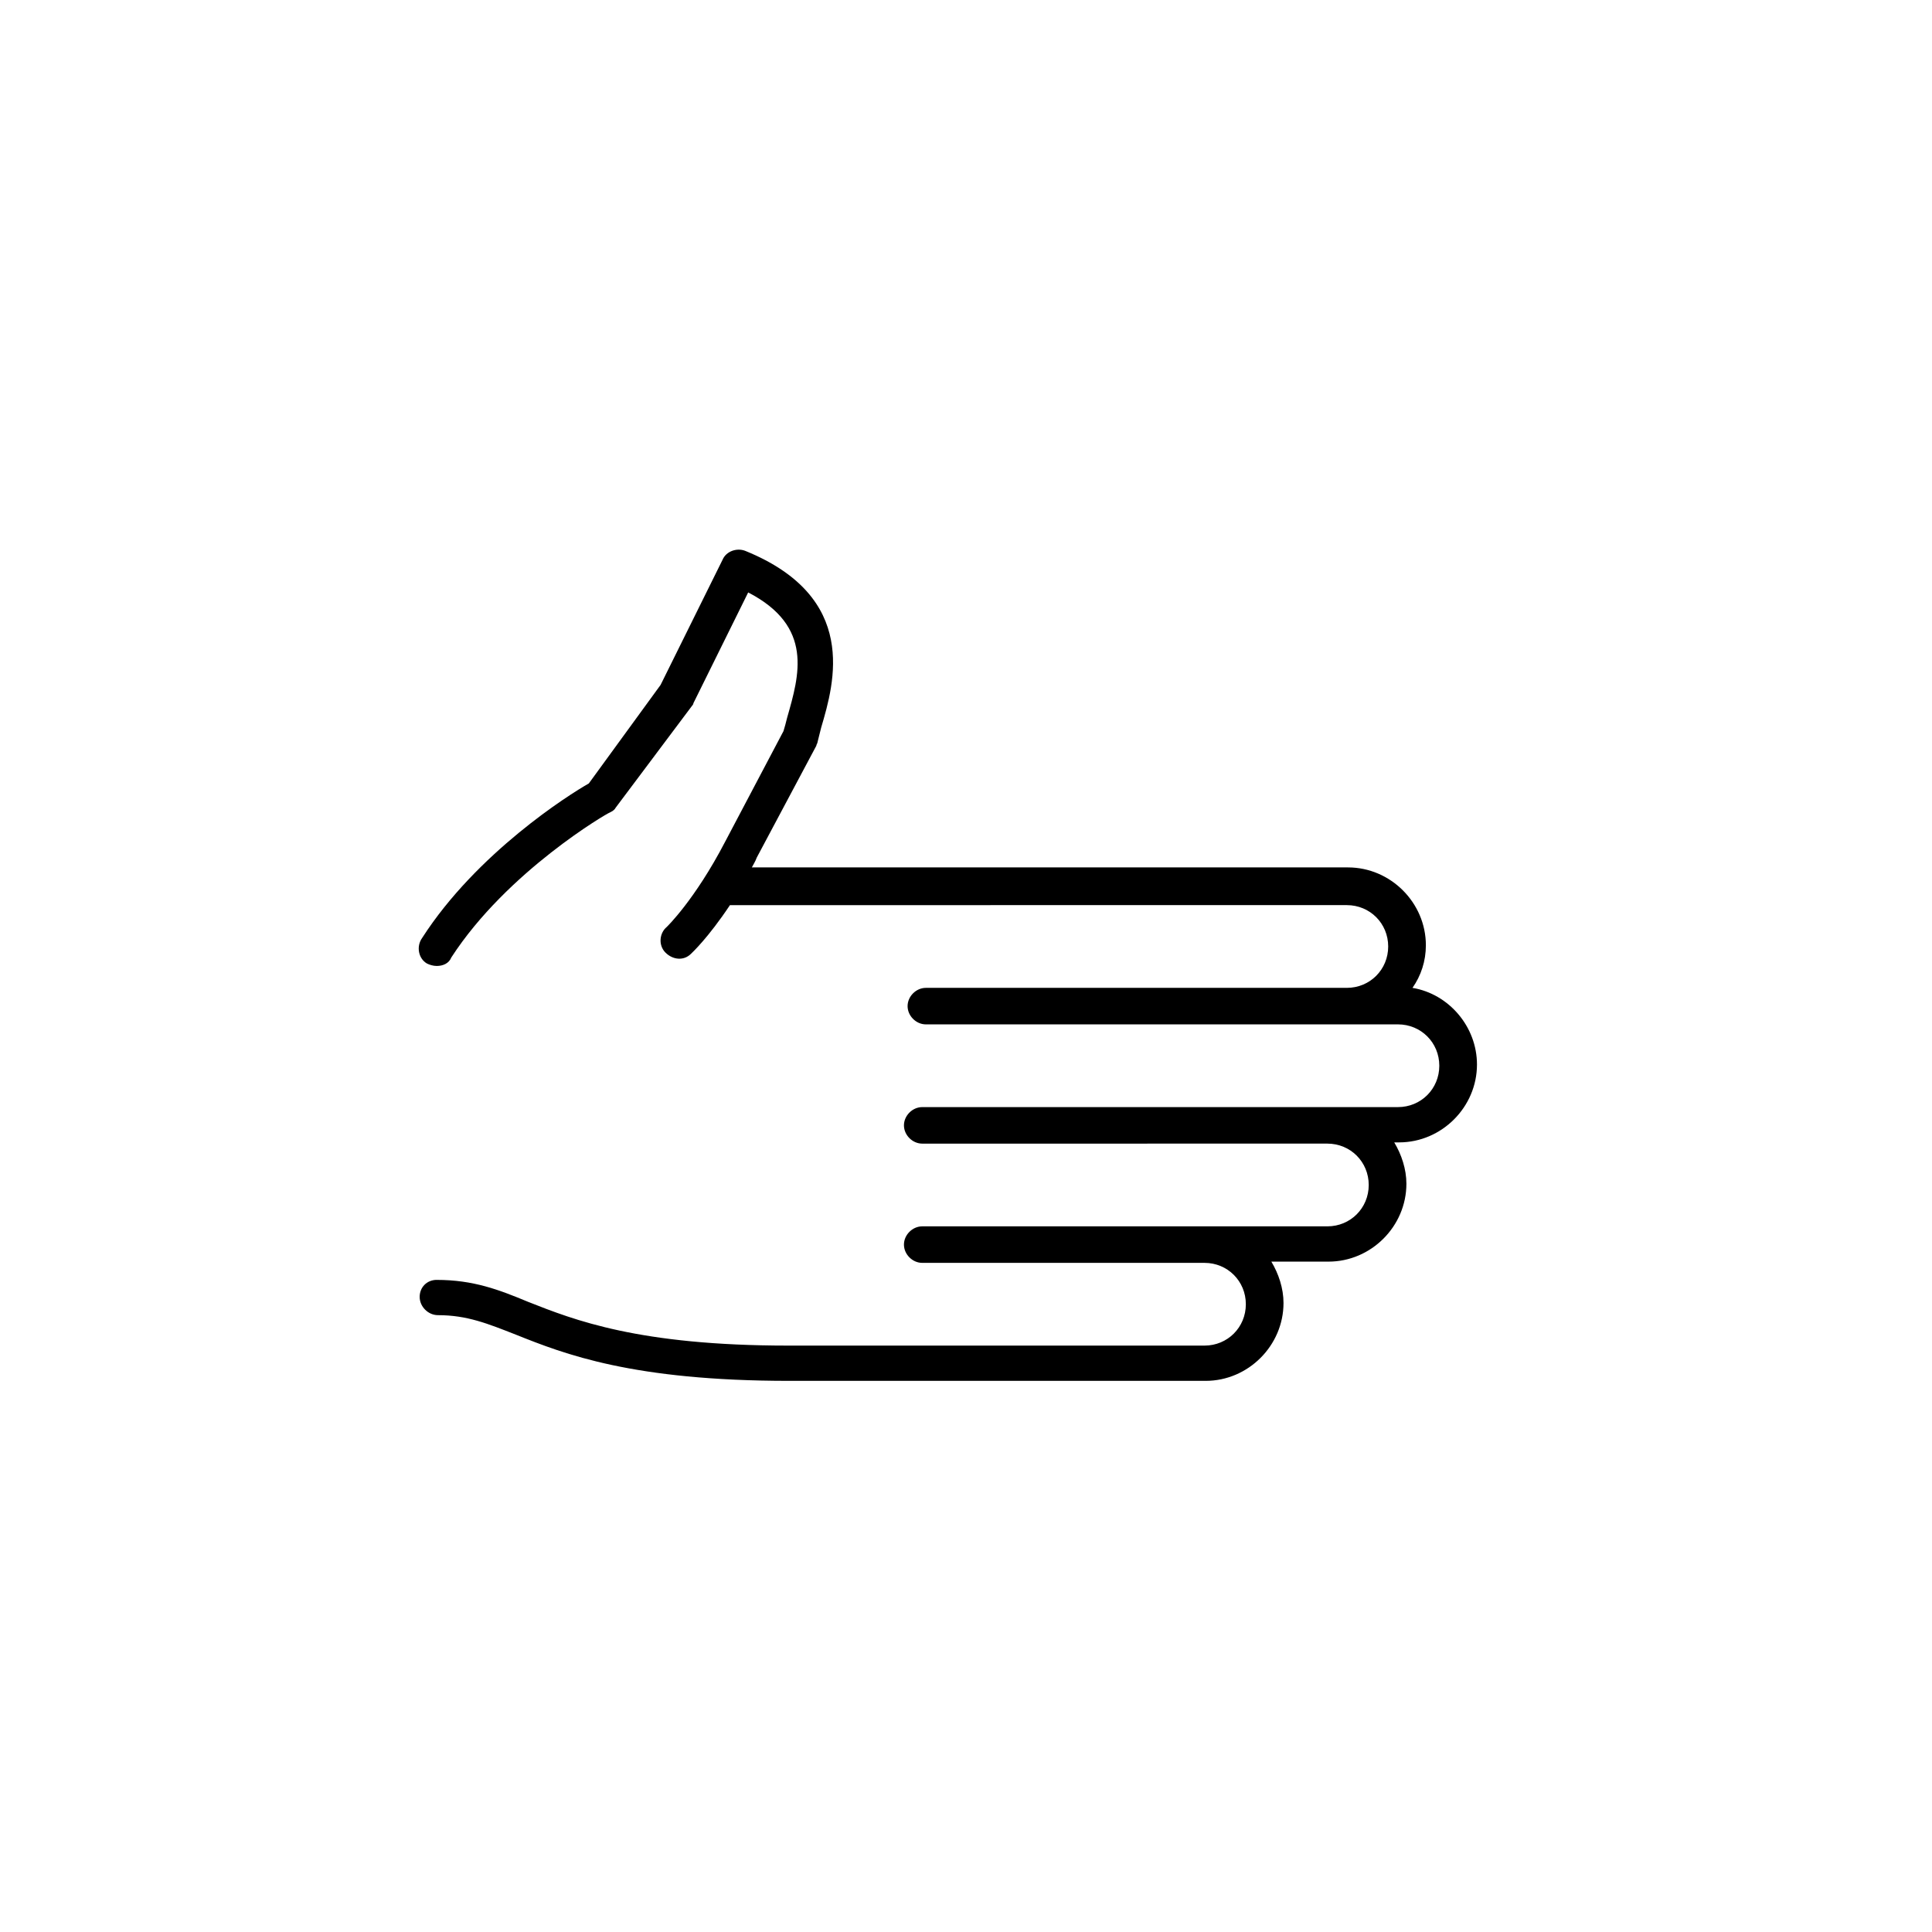 <?xml version="1.0" encoding="UTF-8"?>
<svg width="752pt" height="752pt" version="1.1" viewBox="0 0 752 752" xmlns="http://www.w3.org/2000/svg">
 <path d="m169.99 498.18c14.207 0 24.152 3.789 35.52 8.523 17.996 7.106 43.098 17.051 101.35 17.051h5.684 156.28c8.996 0 16.102-7.106 16.102-16.102s-7.106-16.102-16.102-16.102h-109.87c-3.789 0-7.106-3.316-7.106-7.106 0-3.789 3.316-7.106 7.106-7.106h157.7c8.996 0 16.102-7.106 16.102-16.102 0-8.996-7.106-16.102-16.102-16.102l-157.7 0.004c-3.789 0-7.106-3.316-7.106-7.106 0-3.789 3.316-7.106 7.106-7.106h185.17c8.996 0 16.102-7.106 16.102-16.102 0-8.996-7.106-16.102-16.102-16.102h-20.363l-163.39 0.004c-3.789 0-7.106-3.316-7.106-7.106 0-3.789 3.316-7.106 7.106-7.106h163.86c8.996 0 16.102-7.106 16.102-16.102s-7.106-16.102-16.102-16.102l-240.11 0.004c-8.523 12.785-14.68 18.469-15.156 18.941-2.84 2.84-7.106 2.367-9.945-0.473-2.84-2.84-2.367-7.578 0.473-9.945 0 0 10.891-10.418 22.73-33.152l22.73-43.098c0.473-1.422 0.945-3.316 1.422-5.211 4.734-16.574 10.418-35.52-15.156-48.777l-21.312 43.098c0 0.473-0.473 0.945-0.473 0.945l-29.828 39.785c-0.473 0.945-1.422 1.422-2.367 1.895-0.473 0-39.781 22.73-61.566 56.355-0.945 2.367-3.312 3.312-5.684 3.312-1.422 0-2.84-0.473-3.789-0.945-3.316-1.895-4.262-6.629-1.895-9.945 21.312-33.152 57.305-55.883 64.879-60.145l27.941-38.359 24.156-48.781c1.422-3.316 5.684-4.734 8.996-3.316 44.043 17.996 34.57 51.148 29.363 68.668-0.473 1.895-0.945 3.789-1.422 5.684 0 0.473-0.473 0.945-0.473 1.422l-23.207 43.57c-0.473 1.422-1.422 2.84-1.895 3.789h232.05c16.574 0 30.309 13.734 30.309 30.309 0 6.156-1.895 11.84-5.211 16.574 14.207 2.367 25.102 15.156 25.102 29.836 0 16.574-13.734 30.309-30.309 30.309h-1.895c2.84 4.734 4.734 10.418 4.734 16.102 0 16.574-13.734 30.309-30.309 30.309h-22.258c2.84 4.734 4.734 10.418 4.734 16.102 0 16.574-13.734 30.309-30.309 30.309h-157.7-4.262c-61.094 0-87.613-10.418-106.55-17.996-10.891-4.262-18.941-7.578-30.309-7.578-3.789 0-7.106-3.316-7.106-7.106 0.004-3.781 2.844-6.625 6.633-6.625z"/>
</svg>
